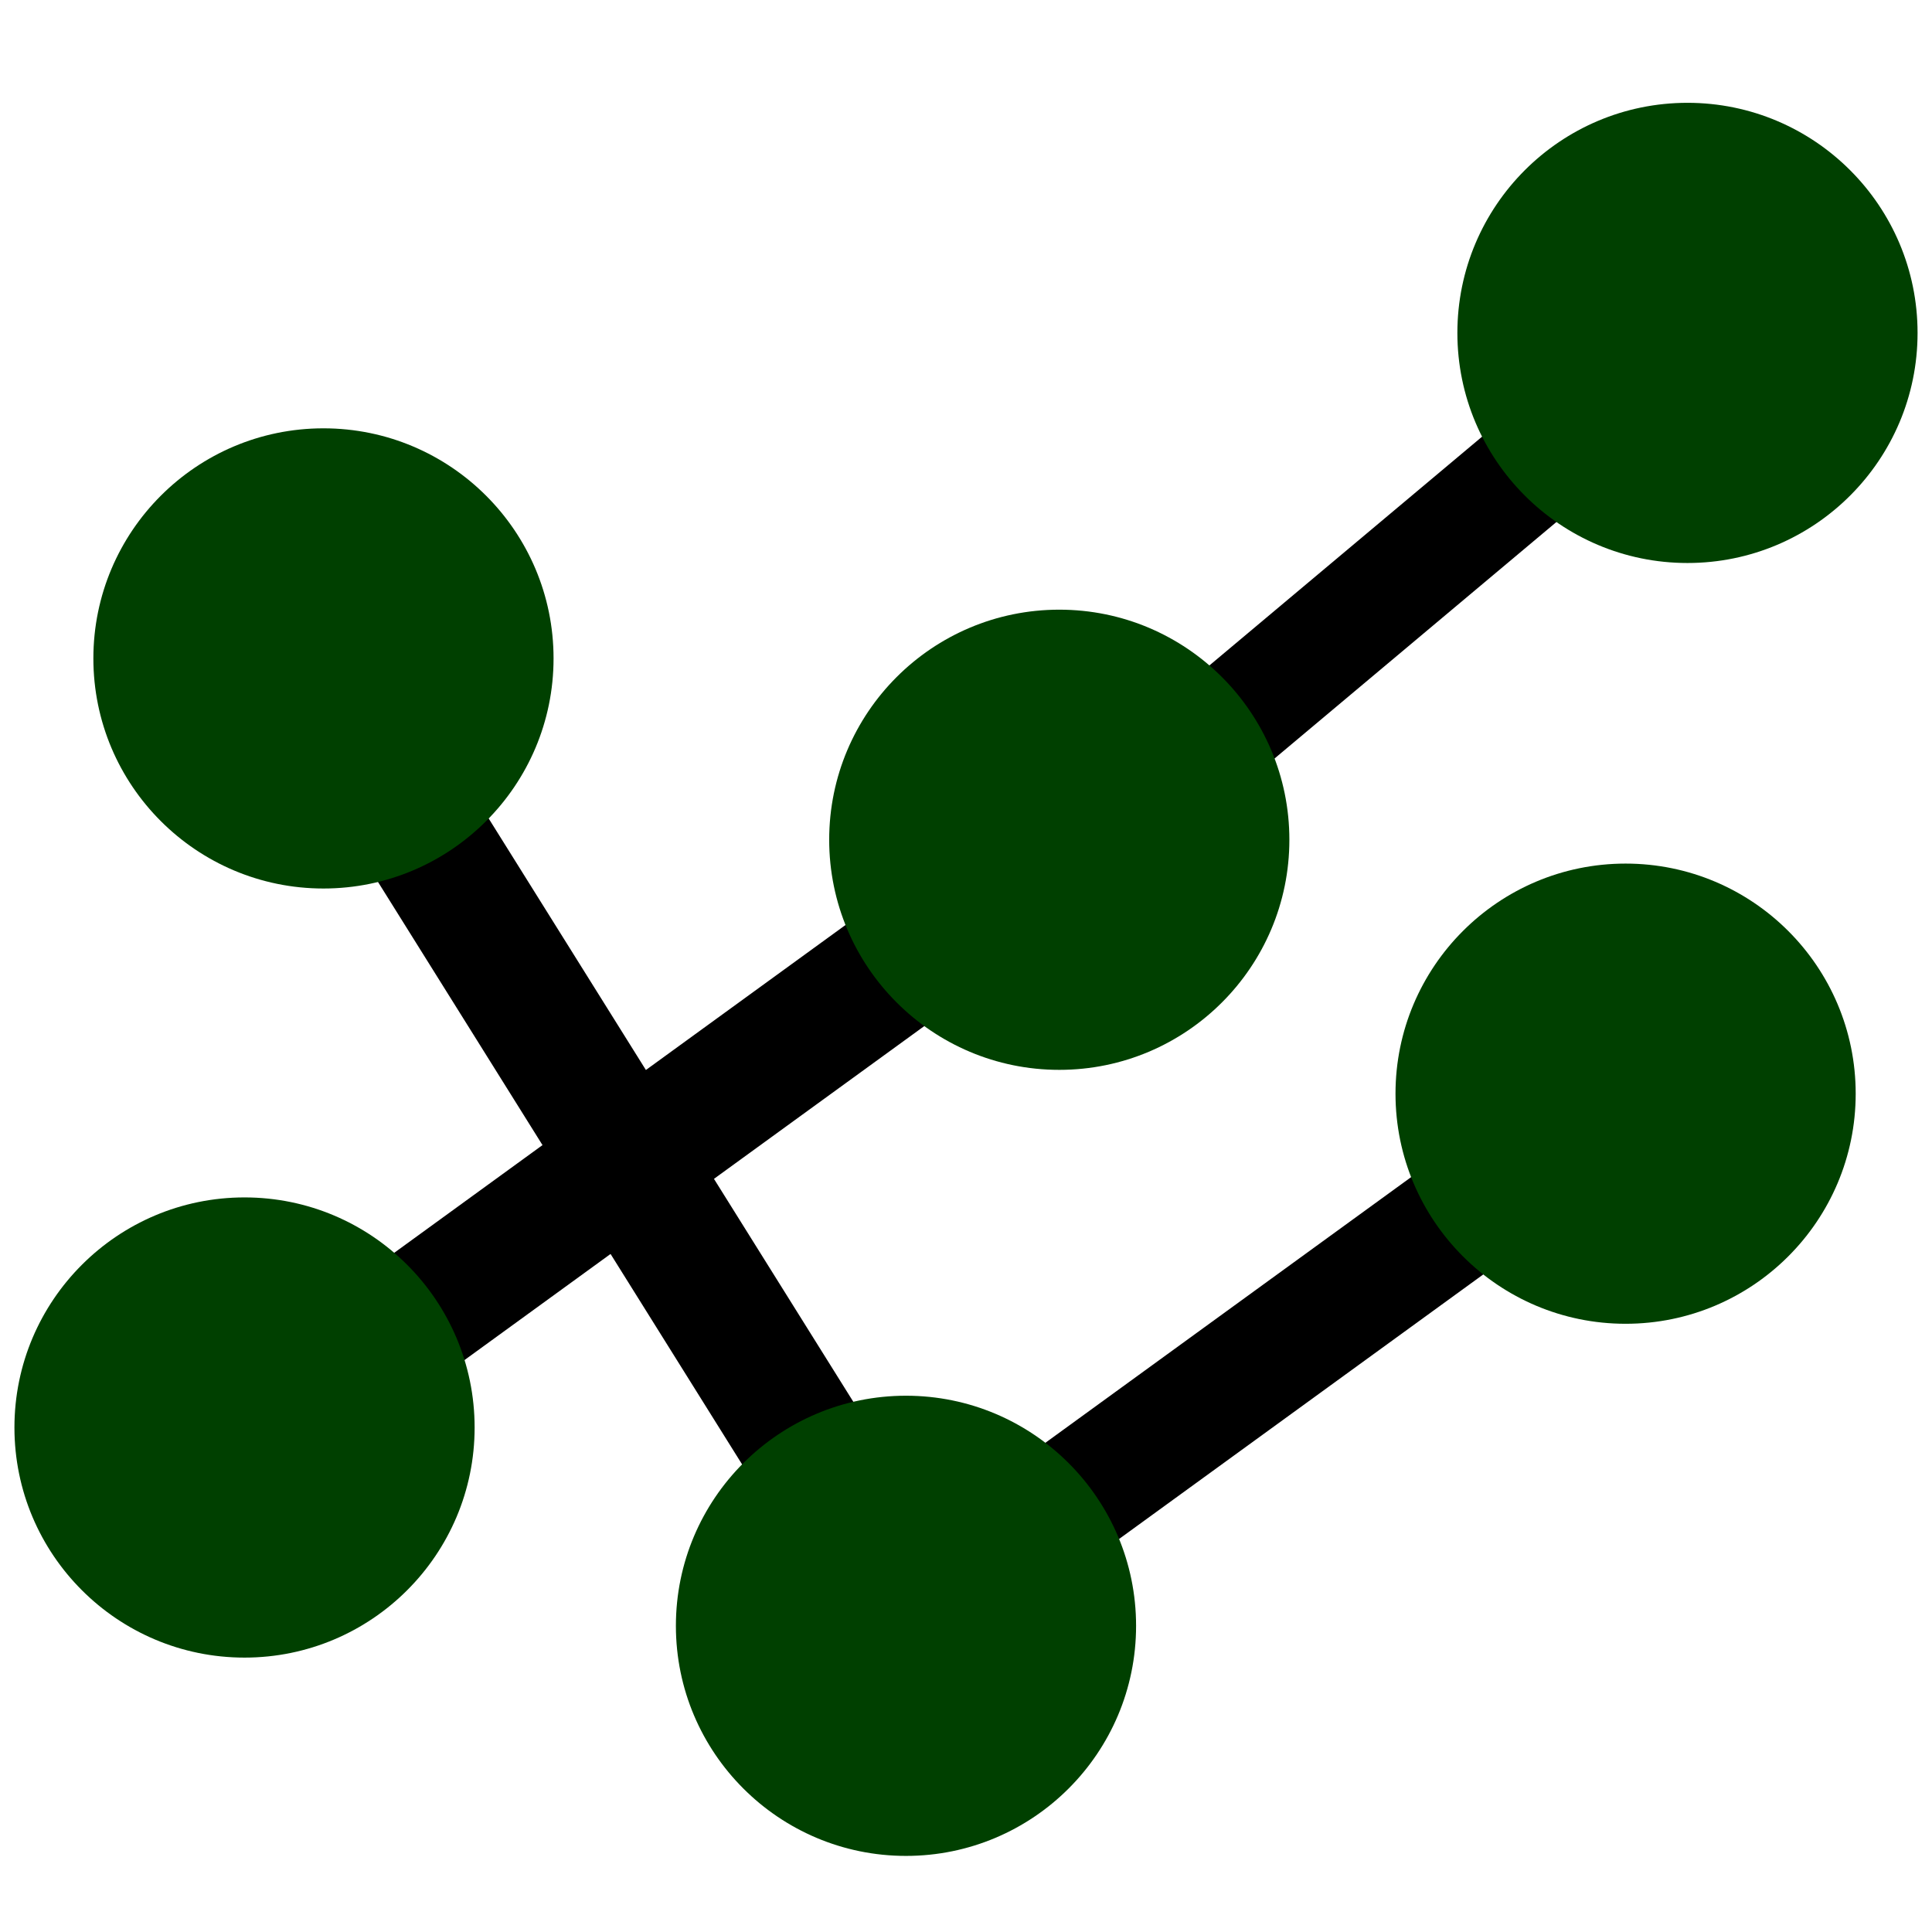 <svg xmlns="http://www.w3.org/2000/svg" version="1.1" xmlns:xlink="http://www.w3.org/1999/xlink" xmlns:svgjs="http://svgjs.com/svgjs" width="300" height="300"><svg xmlns="http://www.w3.org/2000/svg" xmlns:xlink="http://www.w3.org/1999/xlink" version="1.1" width="300" height="300" viewBox="0 0 500 500" xml:space="preserve">
<desc>Created with Fabric.js 5.3.0</desc>
<defs>
</defs>
<g transform="matrix(1.646 2.633 -0.333 0.208 158.457 294.115)" id="SvgjsG1009">
<path style="stroke: rgb(0,0,0); stroke-width: 0; stroke-dasharray: none; stroke-linecap: butt; stroke-dashoffset: 0; stroke-linejoin: miter; stroke-miterlimit: 4; fill: rgb(0,0,0); fill-rule: nonzero; opacity: 1;" vector-effect="non-scaling-stroke" transform=" translate(0, 0)" d="M -42.017 -42.017 L 42.017 -42.017 L 42.017 42.017 L -42.017 42.017 z" stroke-linecap="round"></path>
</g>
<g transform="matrix(1.619 -1.176 0.232 0.319 172.513 293.508)" id="SvgjsG1008">
<path style="stroke: rgb(0,0,0); stroke-width: 0; stroke-dasharray: none; stroke-linecap: butt; stroke-dashoffset: 0; stroke-linejoin: miter; stroke-miterlimit: 4; fill: rgb(0,0,0); fill-rule: nonzero; opacity: 1;" vector-effect="non-scaling-stroke" transform=" translate(0, 0)" d="M -42.017 -42.017 L 42.017 -42.017 L 42.017 42.017 L -42.017 42.017 z" stroke-linecap="round"></path>
</g>
<g transform="matrix(1.619 -1.176 0.219 0.302 327.475 351.414)" id="SvgjsG1007">
<path style="stroke: rgb(0,0,0); stroke-width: 0; stroke-dasharray: none; stroke-linecap: butt; stroke-dashoffset: 0; stroke-linejoin: miter; stroke-miterlimit: 4; fill: rgb(0,0,0); fill-rule: nonzero; opacity: 1;" vector-effect="non-scaling-stroke" transform=" translate(0, 0)" d="M -42.017 -42.017 L 42.017 -42.017 L 42.017 42.017 L -42.017 42.017 z" stroke-linecap="round"></path>
</g>
<g transform="matrix(1.739 -1.459 0.224 0.267 361.141 150.934)" id="SvgjsG1006">
<path style="stroke: rgb(0,0,0); stroke-width: 0; stroke-dasharray: none; stroke-linecap: butt; stroke-dashoffset: 0; stroke-linejoin: miter; stroke-miterlimit: 4; fill: rgb(0,0,0); fill-rule: nonzero; opacity: 1;" vector-effect="non-scaling-stroke" transform=" translate(0, 0)" d="M -42.017 -42.017 L 42.017 -42.017 L 42.017 42.017 L -42.017 42.017 z" stroke-linecap="round"></path>
</g>
<g transform="matrix(1.553 0 0 1.553 234.469 420.759)" id="SvgjsG1005">
<path style="stroke: rgb(0,64,0); stroke-width: 0; stroke-dasharray: none; stroke-linecap: butt; stroke-dashoffset: 0; stroke-linejoin: miter; stroke-miterlimit: 4; fill: rgb(0,64,0); fill-rule: nonzero; opacity: 1;" vector-effect="non-scaling-stroke" transform=" translate(0, 0)" d="M 0 -38.344 C 21.166 -38.344 38.344 -21.166 38.344 0 C 38.344 21.166 21.166 38.344 0 38.344 C -21.166 38.344 -38.344 21.166 -38.344 0 C -38.344 -21.166 -21.166 -38.344 0 -38.344 z" stroke-linecap="round"></path>
</g>
<g transform="matrix(1.553 0 0 1.553 420.703 283.044)" id="SvgjsG1004">
<path style="stroke: rgb(0,64,0); stroke-width: 0; stroke-dasharray: none; stroke-linecap: butt; stroke-dashoffset: 0; stroke-linejoin: miter; stroke-miterlimit: 4; fill: rgb(0,64,0); fill-rule: nonzero; opacity: 1;" vector-effect="non-scaling-stroke" transform=" translate(0, 0)" d="M 0 -38.344 C 21.166 -38.344 38.344 -21.166 38.344 0 C 38.344 21.166 21.166 38.344 0 38.344 C -21.166 38.344 -38.344 21.166 -38.344 0 C -38.344 -21.166 -21.166 -38.344 0 -38.344 z" stroke-linecap="round"></path>
</g>
<g transform="matrix(1.553 0 0 1.553 436.716 86.156)" id="SvgjsG1003">
<path style="stroke: rgb(0,64,0); stroke-width: 0; stroke-dasharray: none; stroke-linecap: butt; stroke-dashoffset: 0; stroke-linejoin: miter; stroke-miterlimit: 4; fill: rgb(0,64,0); fill-rule: nonzero; opacity: 1;" vector-effect="non-scaling-stroke" transform=" translate(0, 0)" d="M 0 -38.344 C 21.166 -38.344 38.344 -21.166 38.344 0 C 38.344 21.166 21.166 38.344 0 38.344 C -21.166 38.344 -38.344 21.166 -38.344 0 C -38.344 -21.166 -21.166 -38.344 0 -38.344 z" stroke-linecap="round"></path>
</g>
<g transform="matrix(1.553 0 0 1.553 83.712 170.398)" id="SvgjsG1002">
<path style="stroke: rgb(0,64,0); stroke-width: 0; stroke-dasharray: none; stroke-linecap: butt; stroke-dashoffset: 0; stroke-linejoin: miter; stroke-miterlimit: 4; fill: rgb(0,64,0); fill-rule: nonzero; opacity: 1;" vector-effect="non-scaling-stroke" transform=" translate(0, 0)" d="M 0 -38.344 C 21.166 -38.344 38.344 -21.166 38.344 0 C 38.344 21.166 21.166 38.344 0 38.344 C -21.166 38.344 -38.344 21.166 -38.344 0 C -38.344 -21.166 -21.166 -38.344 0 -38.344 z" stroke-linecap="round"></path>
</g>
<g transform="matrix(1.553 0 0 1.553 63.284 369.438)" id="SvgjsG1001">
<path style="stroke: rgb(0,64,0); stroke-width: 0; stroke-dasharray: none; stroke-linecap: butt; stroke-dashoffset: 0; stroke-linejoin: miter; stroke-miterlimit: 4; fill: rgb(0,64,0); fill-rule: nonzero; opacity: 1;" vector-effect="non-scaling-stroke" transform=" translate(0, 0)" d="M 0 -38.344 C 21.166 -38.344 38.344 -21.166 38.344 0 C 38.344 21.166 21.166 38.344 0 38.344 C -21.166 38.344 -38.344 21.166 -38.344 0 C -38.344 -21.166 -21.166 -38.344 0 -38.344 z" stroke-linecap="round"></path>
</g>
<g transform="matrix(1.553 0 0 1.553 274.141 217.33)" id="SvgjsG1000">
<path style="stroke: rgb(0,64,0); stroke-width: 0; stroke-dasharray: none; stroke-linecap: butt; stroke-dashoffset: 0; stroke-linejoin: miter; stroke-miterlimit: 4; fill: rgb(0,64,0); fill-rule: nonzero; opacity: 1;" vector-effect="non-scaling-stroke" transform=" translate(0, 0)" d="M 0 -38.344 C 21.166 -38.344 38.344 -21.166 38.344 0 C 38.344 21.166 21.166 38.344 0 38.344 C -21.166 38.344 -38.344 21.166 -38.344 0 C -38.344 -21.166 -21.166 -38.344 0 -38.344 z" stroke-linecap="round"></path>
</g>
</svg><style>@media (prefers-color-scheme: light) { :root { filter: none; } }
</style></svg>
